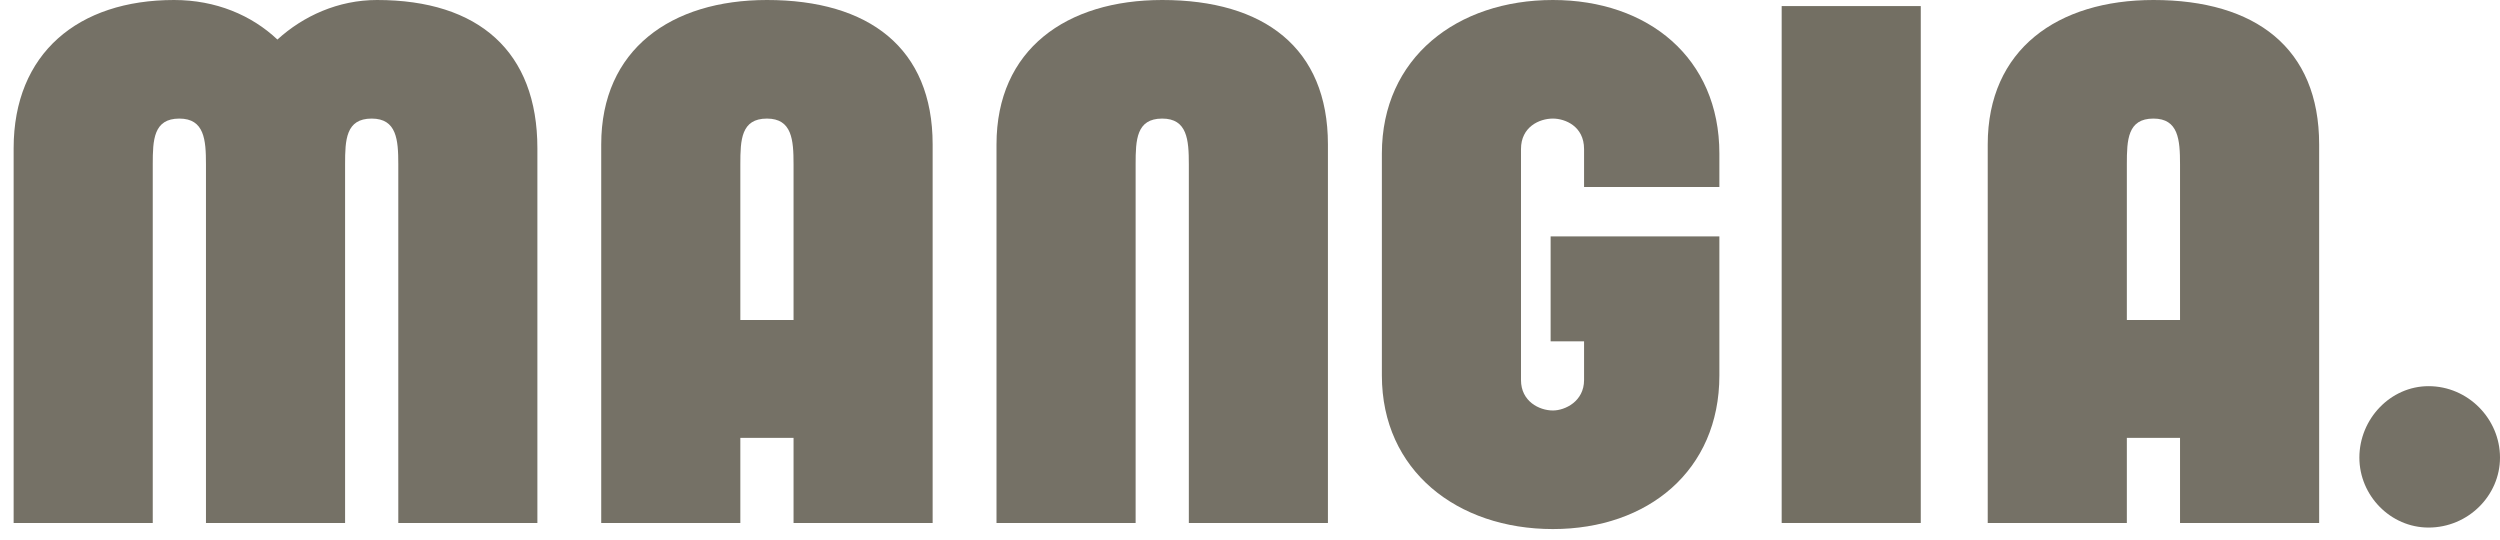<svg width="88" height="19" viewBox="0 0 88 19" fill="none" xmlns="http://www.w3.org/2000/svg">
<path d="M0.48 5.218C0.48 1.873 2.755 5.76973e-05 6.126 5.76973e-05C7.598 5.76973e-05 8.856 0.535 9.765 1.392C10.675 0.562 11.906 5.76973e-05 13.271 5.76973e-05C16.856 5.76973e-05 18.916 1.82 18.916 5.218V18.409H14.02V5.78C14.02 4.924 13.966 4.174 13.083 4.174C12.173 4.174 12.147 4.924 12.147 5.78V18.409H7.25V5.78C7.25 4.924 7.196 4.174 6.313 4.174C5.404 4.174 5.377 4.924 5.377 5.78V18.409H0.48V5.218Z" fill="#757166"/>
<path d="M27.933 11.265V5.78C27.933 4.924 27.879 4.174 26.996 4.174C26.087 4.174 26.06 4.924 26.06 5.78V11.265H27.933ZM21.163 5.084C21.163 1.739 23.625 5.76973e-05 26.996 5.76973e-05C30.582 5.76973e-05 32.829 1.686 32.829 5.084V18.409H27.933V15.412H26.06V18.409H21.163V5.084Z" fill="#757166"/>
<path d="M35.077 5.084C35.077 1.739 37.538 5.76973e-05 40.91 5.76973e-05C44.496 5.76973e-05 46.743 1.686 46.743 5.084V18.409H41.847V5.78C41.847 4.924 41.793 4.174 40.91 4.174C40 4.174 39.974 4.924 39.974 5.78V18.409H35.077V5.084Z" fill="#757166"/>
<path d="M48.642 13.218V5.405C48.642 2.033 51.291 1.50198e-05 54.662 1.50198e-05C58.007 1.50198e-05 60.522 2.033 60.522 5.405V6.582H55.759V5.245C55.759 4.442 55.09 4.174 54.662 4.174C54.181 4.174 53.539 4.469 53.539 5.245V13.379C53.539 14.128 54.181 14.449 54.662 14.449C55.09 14.449 55.759 14.128 55.759 13.379V12.014H54.582V8.322H60.522V13.218C60.522 16.563 58.007 18.623 54.662 18.623C51.291 18.623 48.642 16.563 48.642 13.218Z" fill="#757166"/>
<path d="M62.715 0.214H67.611V18.409H62.715V0.214Z" fill="#736F63"/>
<path d="M76.737 11.265V5.78C76.737 4.924 76.684 4.174 75.801 4.174C74.891 4.174 74.865 4.924 74.865 5.78V11.265H76.737ZM69.968 5.084C69.968 1.739 72.429 5.76973e-05 75.801 5.76973e-05C79.387 5.76973e-05 81.634 1.686 81.634 5.084V18.409H76.737V15.412H74.865V18.409H69.968V5.084Z" fill="#757166"/>
<path d="M83.05 16.108C83.05 14.744 84.147 13.593 85.485 13.593C86.876 13.593 88 14.744 88 16.108C88 17.446 86.876 18.57 85.485 18.57C84.147 18.57 83.05 17.446 83.05 16.108Z" fill="#757166"/>
</svg>
